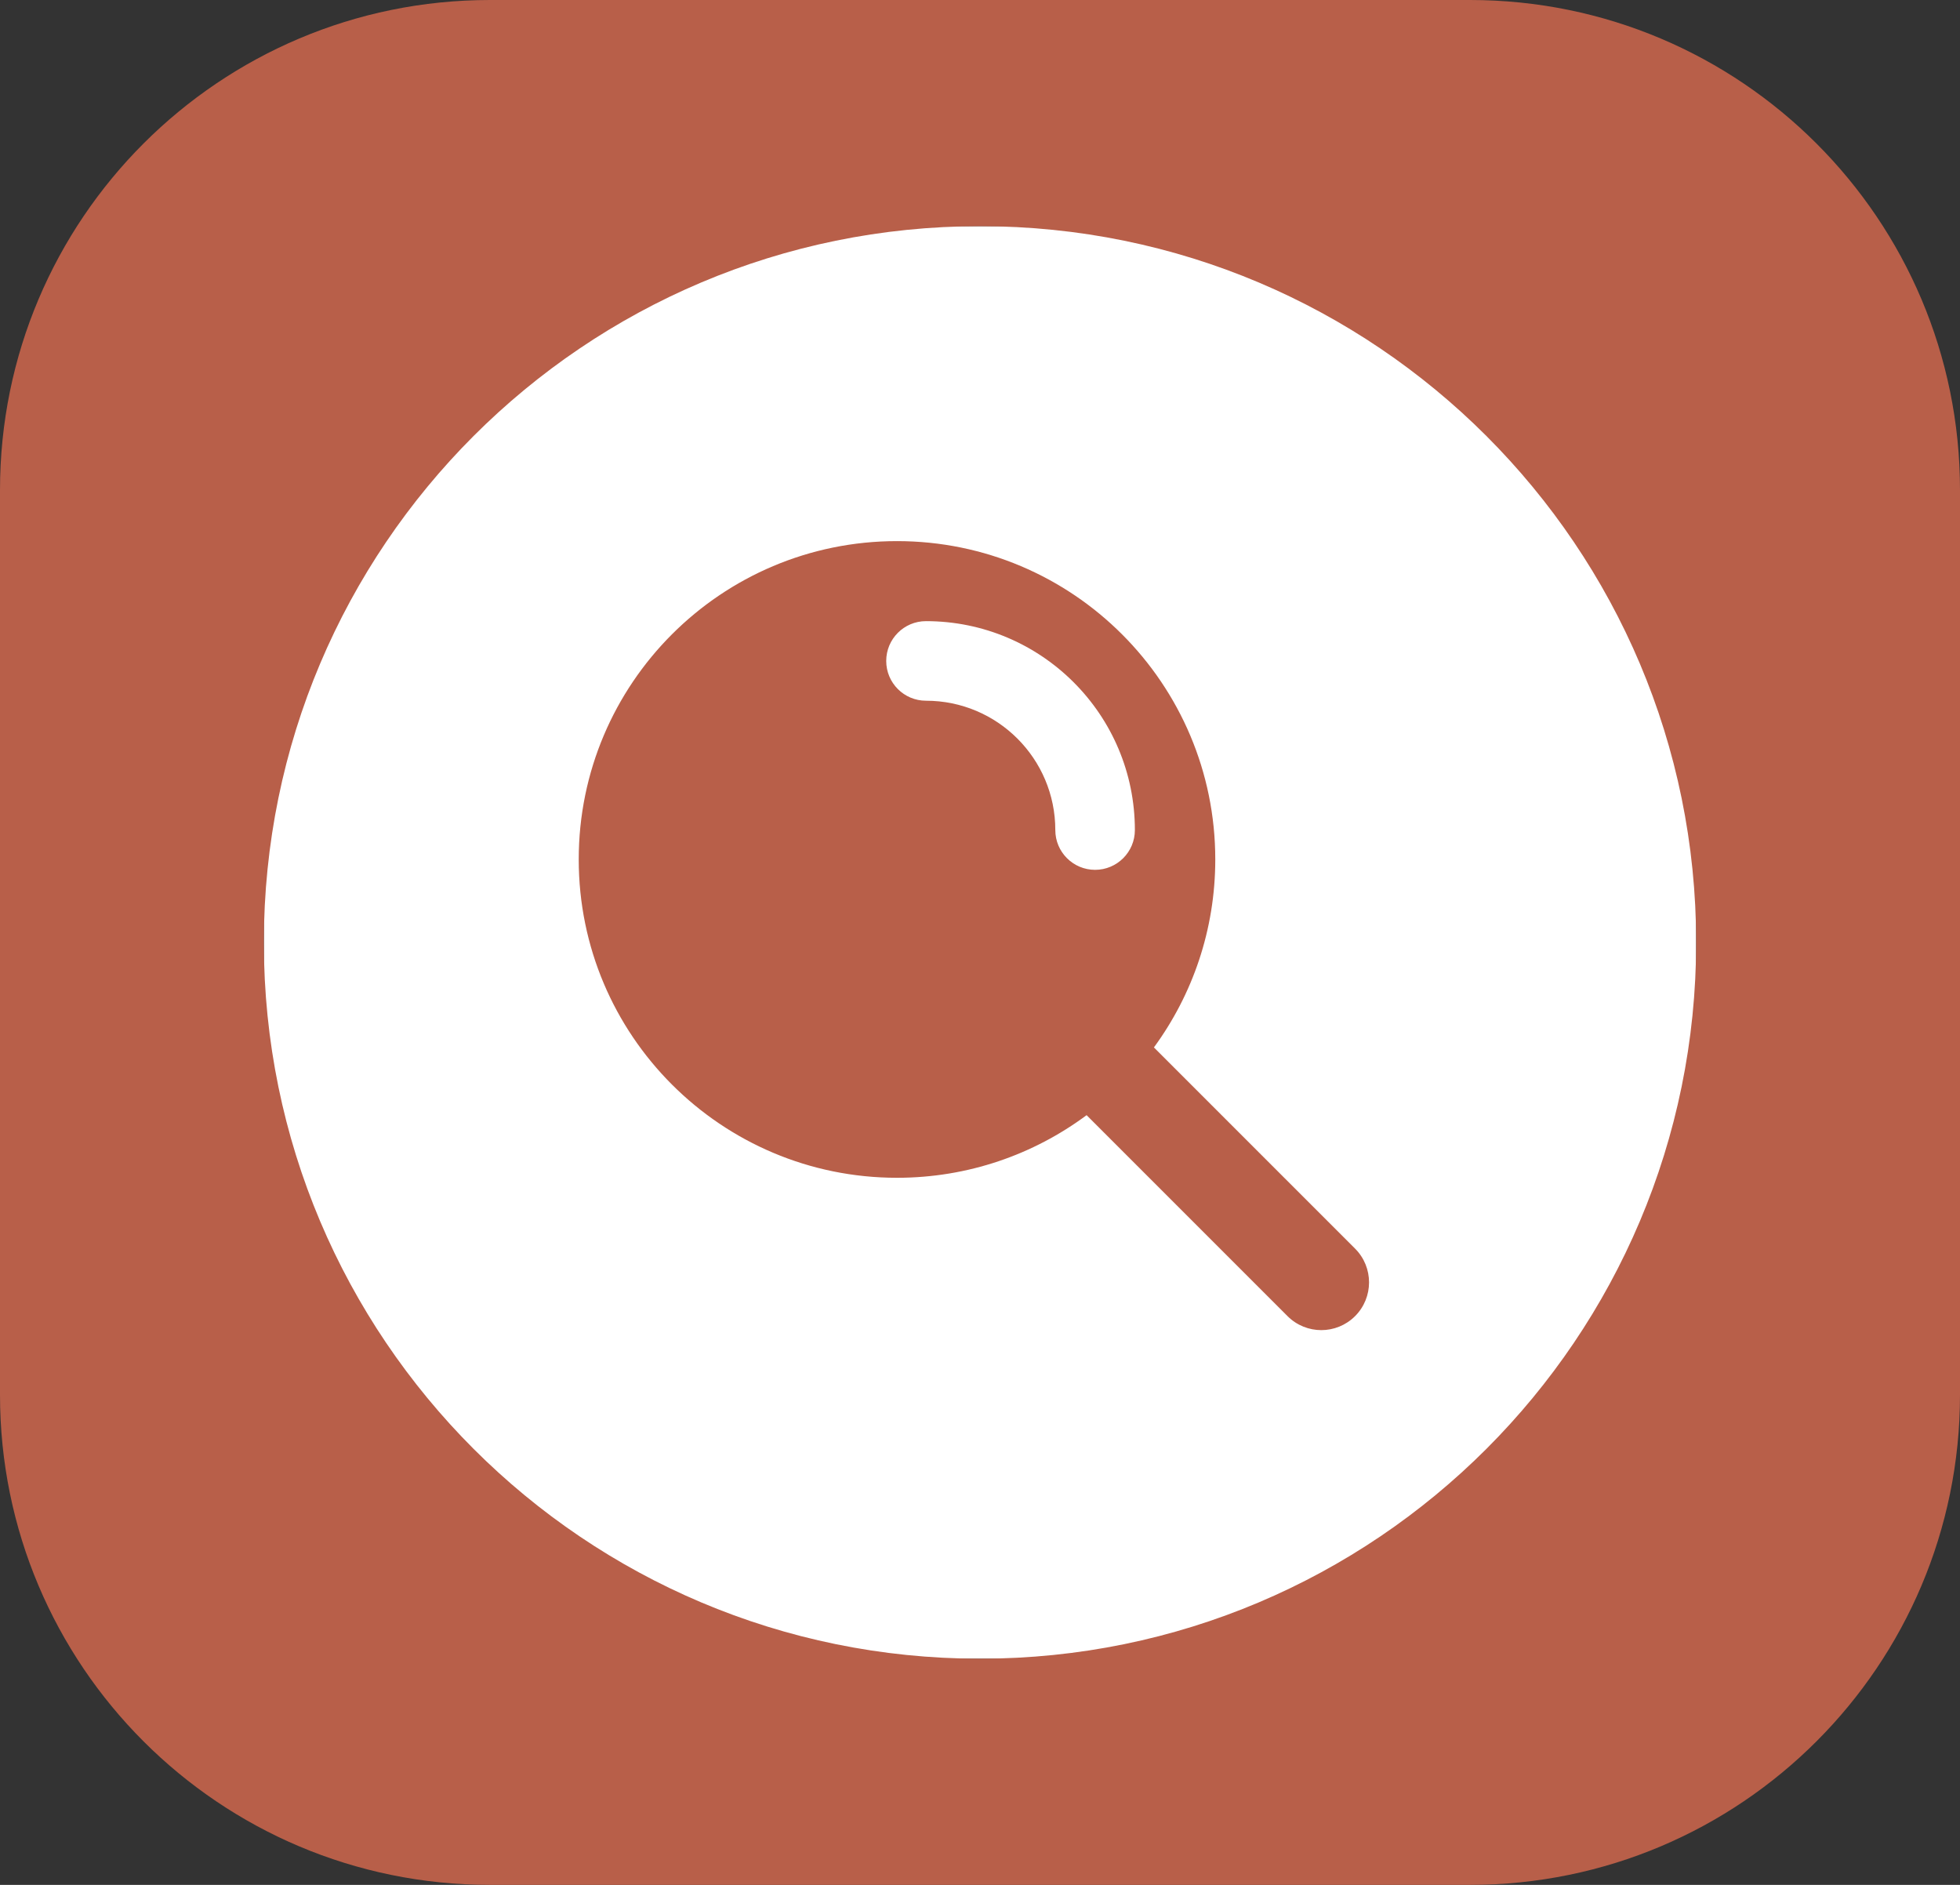 <svg width="52" height="50" viewBox="0 0 52 50" fill="none" xmlns="http://www.w3.org/2000/svg">
<rect x="0" y="0" width="52" height="50" fill="#333333" stroke="none"/>
<rect x="7" y="6" width="38" height="38" rx="6" fill="white"/>
<path fill-rule="evenodd" clip-rule="evenodd" d="M0 13C0 5.82 5.82 0 13 0H39C46.18 0 52 5.82 52 13V37C52 44.18 46.18 50 39 50H13C5.82 50 0 44.18 0 37V13ZM26 44C36.493 44 45 35.493 45 25C45 14.507 36.493 6 26 6C15.507 6 7 14.507 7 25C7 35.493 15.507 44 26 44ZM15.354 22.798C15.354 18.134 19.134 14.354 23.798 14.354C28.462 14.354 32.242 18.134 32.242 22.798C32.242 24.663 31.638 26.387 30.614 27.785L35.951 33.122C36.445 33.616 36.445 34.418 35.951 34.913C35.456 35.408 34.654 35.408 34.159 34.913L28.828 29.582C27.423 30.625 25.683 31.243 23.798 31.243C19.134 31.243 15.354 27.462 15.354 22.798ZM24.567 16.477C23.984 16.477 23.512 16.95 23.512 17.533C23.512 18.116 23.984 18.588 24.567 18.588C26.462 18.588 27.998 20.124 27.998 22.019C27.998 22.602 28.471 23.074 29.053 23.074C29.636 23.074 30.109 22.602 30.109 22.019C30.109 18.958 27.628 16.477 24.567 16.477Z" fill="#B85F49"/>
</svg>
